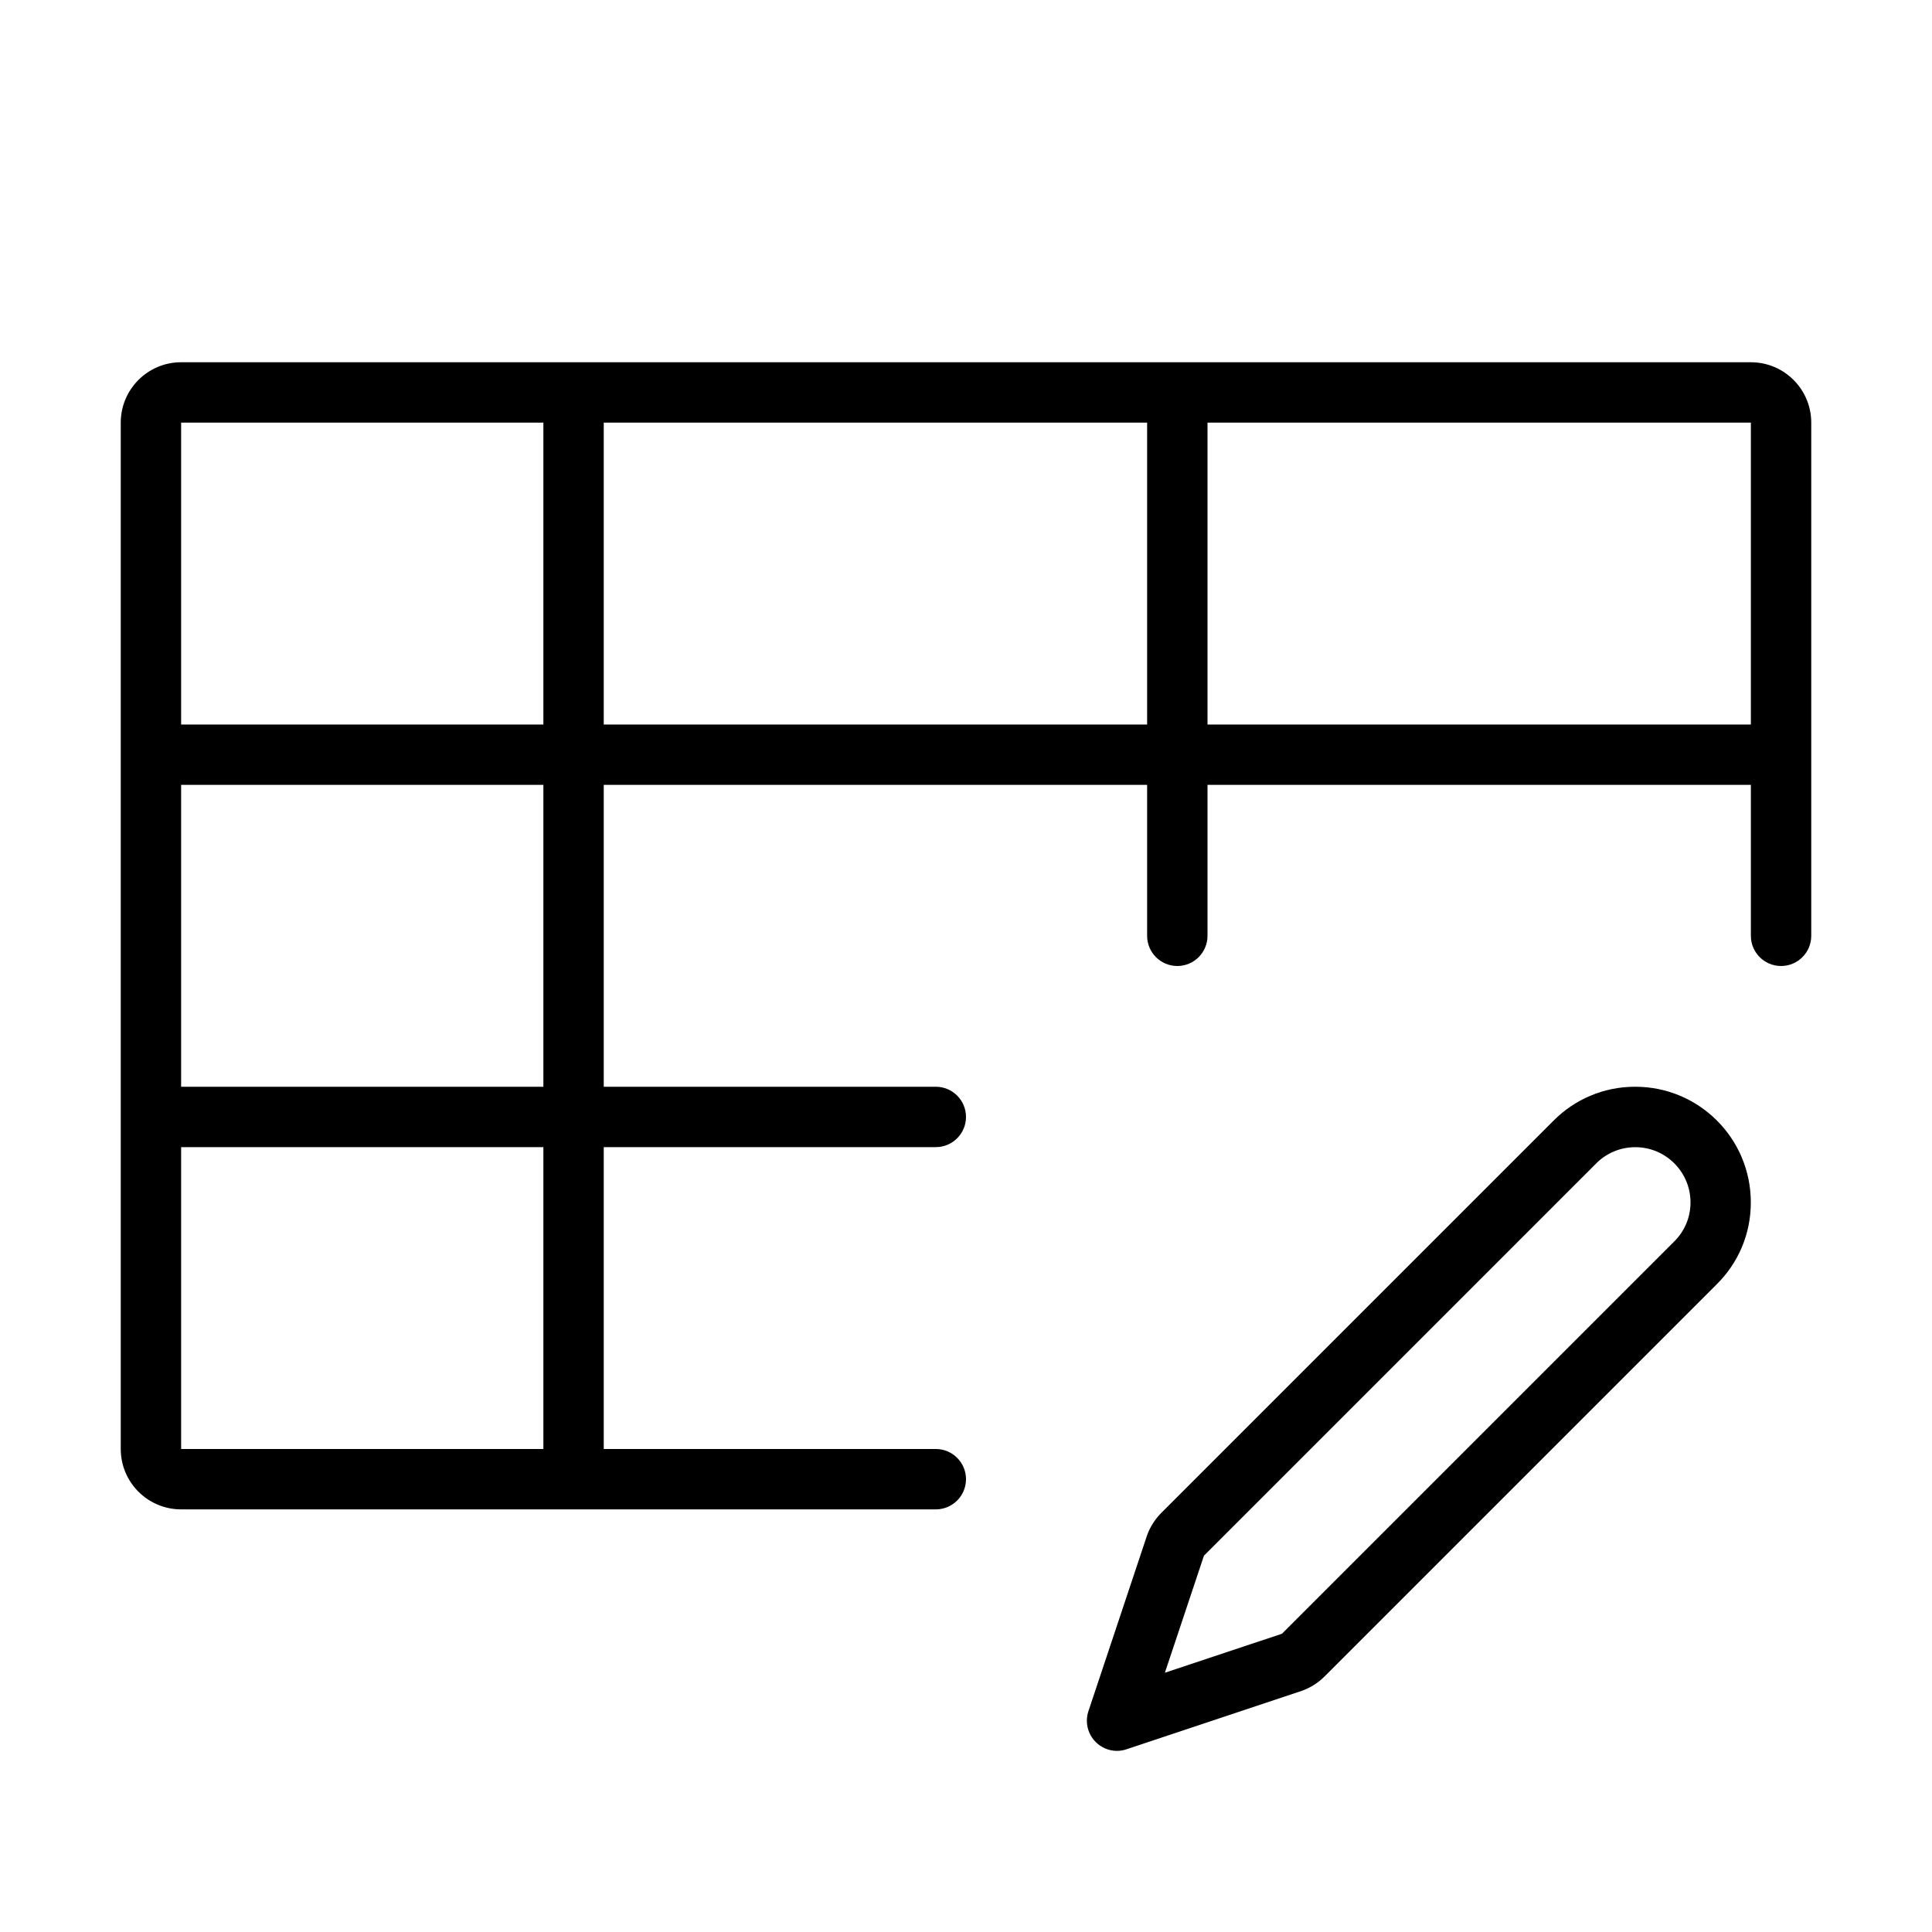 <svg version="1.1" xmlns="http://www.w3.org/2000/svg" width="32" height="32" viewBox="0 0 32 32">
<title>table-edit</title>
<path d="M29 6h-26c-0.552 0-1 0.448-1 1v0 17c0 0.552 0.448 1 1 1v0h12.5c0.276 0 0.5-0.224 0.5-0.5s-0.224-0.5-0.5-0.5v0h-5.5v-5h5.5c0.276 0 0.5-0.224 0.5-0.5s-0.224-0.5-0.5-0.5v0h-5.5v-5h9v2.5c0 0.276 0.224 0.5 0.5 0.5s0.5-0.224 0.5-0.5v0-2.5h9v2.5c0 0.276 0.224 0.5 0.5 0.5s0.5-0.224 0.5-0.5v0-8.5c0-0.552-0.448-1-1-1v0zM9 24h-6v-5h6zM9 18h-6v-5h6zM9 12h-6v-5h6zM19 12h-9v-5h9zM29 12h-9v-5h9z"></path>
<path d="M27.084 18c-0.001 0-0.003 0-0.004 0-0.526 0-1.003 0.214-1.347 0.56l-0 0-6.5 6.5c-0.106 0.107-0.189 0.238-0.239 0.384l-0.002 0.007-0.963 2.888c-0.017 0.048-0.027 0.103-0.027 0.161 0 0.275 0.223 0.499 0.497 0.5h0c0.001 0 0.001 0 0.002 0 0.056 0 0.109-0.010 0.159-0.027l-0.003 0.001 2.886-0.962c0.154-0.052 0.285-0.135 0.393-0.242l6.5-6.5c0.348-0.344 0.563-0.822 0.563-1.35 0-0.001 0-0.003 0-0.004v0-0.006c-0.002-1.055-0.858-1.91-1.913-1.91-0.001 0-0.002 0-0.003 0h0zM28 19.916c0 0 0 0.001 0 0.002 0 0.251-0.102 0.478-0.267 0.642l-6.5 6.5-1.939 0.646 0.647-1.939 6.5-6.5c0.165-0.165 0.393-0.266 0.645-0.266 0.503 0 0.911 0.407 0.914 0.909v0z"></path>
</svg>
